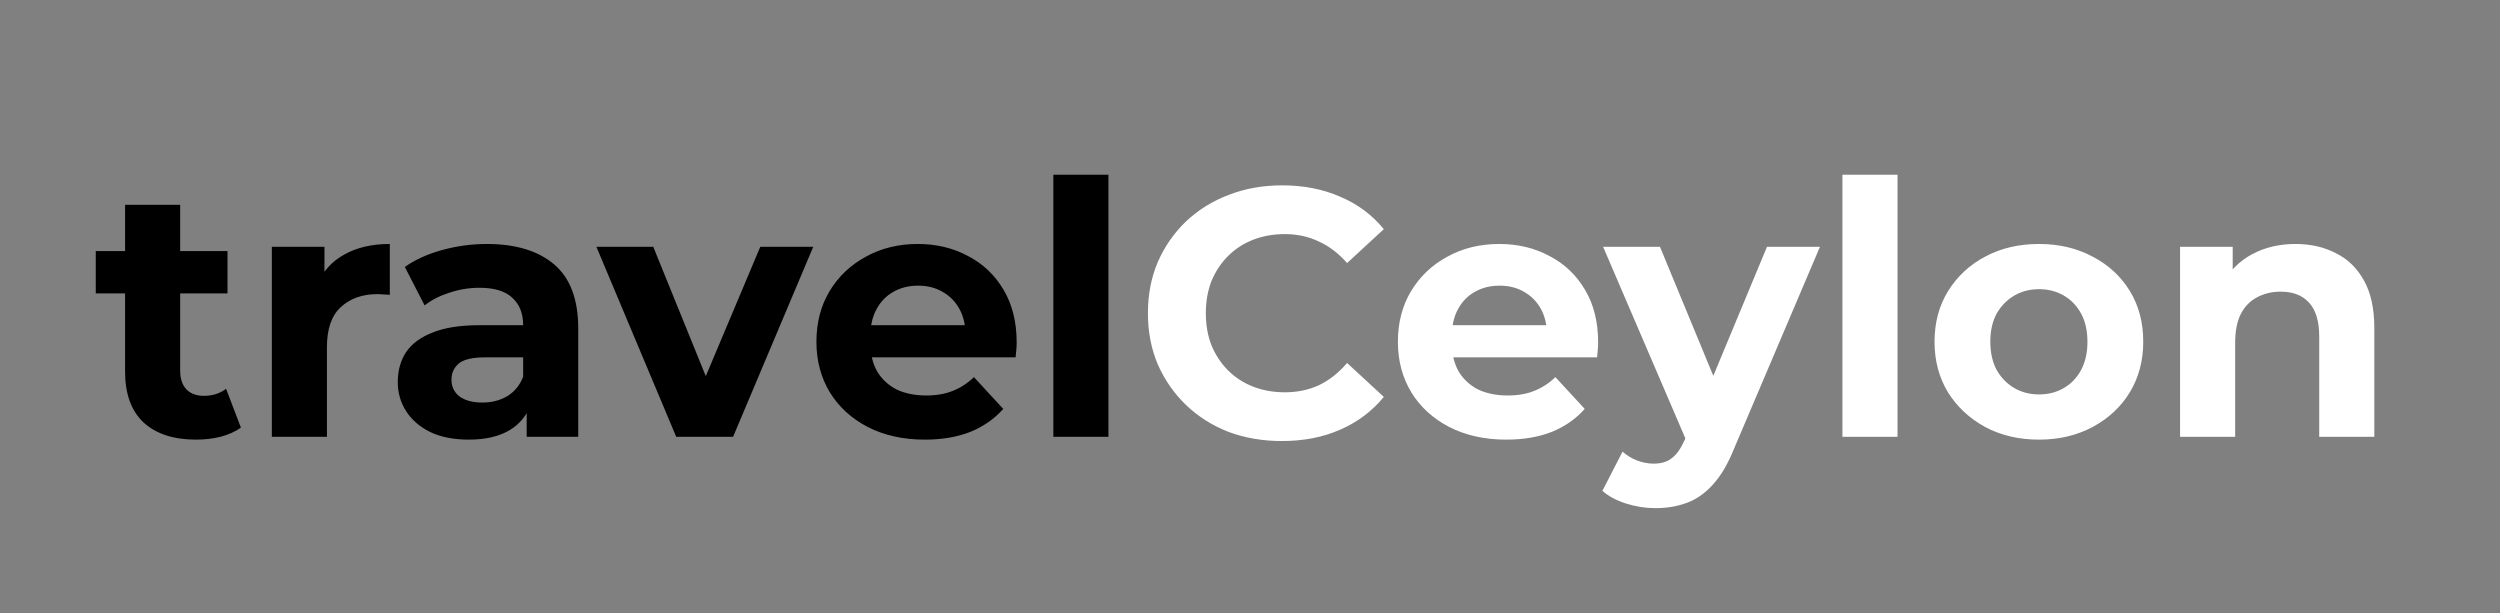 <svg width="269" height="66" viewBox="0 0 269 66" fill="none" xmlns="http://www.w3.org/2000/svg">
<rect x="0" y="0" width="269" height="66" fill="#808080" stroke="none"/>
<path d="M21.096 47.304C18.689 47.304 16.815 46.696 15.472 45.48C14.129 44.239 13.458 42.402 13.458 39.97V22.034H19.386V39.894C19.386 40.755 19.614 41.427 20.07 41.908C20.526 42.364 21.147 42.592 21.932 42.592C22.869 42.592 23.667 42.339 24.326 41.832L25.922 46.012C25.314 46.443 24.579 46.772 23.718 47C22.882 47.203 22.008 47.304 21.096 47.304ZM10.304 31.572V27.012H24.478V31.572H10.304ZM29.25 47V26.556H34.912V32.332L34.114 30.66C34.722 29.216 35.697 28.127 37.04 27.392C38.382 26.632 40.016 26.252 41.942 26.252V31.724C41.688 31.699 41.46 31.686 41.258 31.686C41.055 31.661 40.84 31.648 40.612 31.648C38.99 31.648 37.673 32.117 36.66 33.054C35.672 33.966 35.178 35.397 35.178 37.348V47H29.25ZM56.67 47V43.01L56.291 42.136V34.992C56.291 33.725 55.898 32.737 55.112 32.028C54.352 31.319 53.175 30.964 51.578 30.964C50.489 30.964 49.413 31.141 48.349 31.496C47.31 31.825 46.423 32.281 45.688 32.864L43.56 28.722C44.675 27.937 46.018 27.329 47.589 26.898C49.159 26.467 50.755 26.252 52.377 26.252C55.492 26.252 57.912 26.987 59.635 28.456C61.357 29.925 62.218 32.218 62.218 35.334V47H56.67ZM50.438 47.304C48.843 47.304 47.474 47.038 46.334 46.506C45.194 45.949 44.321 45.201 43.712 44.264C43.105 43.327 42.8 42.275 42.8 41.11C42.8 39.894 43.092 38.83 43.675 37.918C44.282 37.006 45.233 36.297 46.525 35.79C47.816 35.258 49.501 34.992 51.578 34.992H57.013V38.45H52.224C50.831 38.45 49.868 38.678 49.337 39.134C48.83 39.59 48.577 40.16 48.577 40.844C48.577 41.604 48.868 42.212 49.45 42.668C50.059 43.099 50.882 43.314 51.92 43.314C52.908 43.314 53.795 43.086 54.581 42.63C55.366 42.149 55.936 41.452 56.291 40.54L57.203 43.276C56.772 44.593 55.986 45.594 54.846 46.278C53.706 46.962 52.237 47.304 50.438 47.304ZM72.761 47L64.173 26.556H70.291L77.435 44.15H74.395L81.805 26.556H87.505L78.879 47H72.761ZM99.513 47.304C97.182 47.304 95.13 46.848 93.357 45.936C91.609 45.024 90.254 43.783 89.291 42.212C88.328 40.616 87.847 38.805 87.847 36.778C87.847 34.726 88.316 32.915 89.253 31.344C90.216 29.748 91.52 28.507 93.167 27.62C94.814 26.708 96.675 26.252 98.753 26.252C100.754 26.252 102.553 26.683 104.149 27.544C105.77 28.38 107.05 29.596 107.987 31.192C108.924 32.763 109.393 34.65 109.393 36.854C109.393 37.082 109.38 37.348 109.355 37.652C109.33 37.931 109.304 38.197 109.279 38.45H92.673V34.992H106.163L103.883 36.018C103.883 34.954 103.668 34.029 103.237 33.244C102.806 32.459 102.211 31.851 101.451 31.42C100.691 30.964 99.804 30.736 98.791 30.736C97.778 30.736 96.878 30.964 96.093 31.42C95.333 31.851 94.737 32.471 94.307 33.282C93.876 34.067 93.661 35.005 93.661 36.094V37.006C93.661 38.121 93.901 39.109 94.383 39.97C94.889 40.806 95.586 41.452 96.473 41.908C97.385 42.339 98.449 42.554 99.665 42.554C100.754 42.554 101.704 42.389 102.515 42.06C103.351 41.731 104.111 41.237 104.795 40.578L107.949 43.998C107.012 45.062 105.834 45.885 104.415 46.468C102.996 47.025 101.362 47.304 99.513 47.304ZM113.34 47V18.804H119.268V47H113.34Z" fill="black"/>
<path d="M137.917 47.456C135.865 47.456 133.953 47.127 132.179 46.468C130.431 45.784 128.911 44.821 127.619 43.58C126.327 42.339 125.314 40.882 124.579 39.21C123.87 37.538 123.515 35.701 123.515 33.7C123.515 31.699 123.87 29.862 124.579 28.19C125.314 26.518 126.327 25.061 127.619 23.82C128.937 22.579 130.469 21.629 132.217 20.97C133.965 20.286 135.878 19.944 137.955 19.944C140.261 19.944 142.338 20.349 144.187 21.16C146.062 21.945 147.633 23.111 148.899 24.656L144.947 28.304C144.035 27.265 143.022 26.493 141.907 25.986C140.793 25.454 139.577 25.188 138.259 25.188C137.018 25.188 135.878 25.391 134.839 25.796C133.801 26.201 132.901 26.784 132.141 27.544C131.381 28.304 130.786 29.203 130.355 30.242C129.95 31.281 129.747 32.433 129.747 33.7C129.747 34.967 129.95 36.119 130.355 37.158C130.786 38.197 131.381 39.096 132.141 39.856C132.901 40.616 133.801 41.199 134.839 41.604C135.878 42.009 137.018 42.212 138.259 42.212C139.577 42.212 140.793 41.959 141.907 41.452C143.022 40.92 144.035 40.122 144.947 39.058L148.899 42.706C147.633 44.251 146.062 45.429 144.187 46.24C142.338 47.051 140.248 47.456 137.917 47.456ZM162.079 47.304C159.749 47.304 157.697 46.848 155.923 45.936C154.175 45.024 152.82 43.783 151.857 42.212C150.895 40.616 150.413 38.805 150.413 36.778C150.413 34.726 150.882 32.915 151.819 31.344C152.782 29.748 154.087 28.507 155.733 27.62C157.38 26.708 159.242 26.252 161.319 26.252C163.321 26.252 165.119 26.683 166.715 27.544C168.337 28.38 169.616 29.596 170.553 31.192C171.491 32.763 171.959 34.65 171.959 36.854C171.959 37.082 171.947 37.348 171.921 37.652C171.896 37.931 171.871 38.197 171.845 38.45H155.239V34.992H168.729L166.449 36.018C166.449 34.954 166.234 34.029 165.803 33.244C165.373 32.459 164.777 31.851 164.017 31.42C163.257 30.964 162.371 30.736 161.357 30.736C160.344 30.736 159.445 30.964 158.659 31.42C157.899 31.851 157.304 32.471 156.873 33.282C156.443 34.067 156.227 35.005 156.227 36.094V37.006C156.227 38.121 156.468 39.109 156.949 39.97C157.456 40.806 158.153 41.452 159.039 41.908C159.951 42.339 161.015 42.554 162.231 42.554C163.321 42.554 164.271 42.389 165.081 42.06C165.917 41.731 166.677 41.237 167.361 40.578L170.515 43.998C169.578 45.062 168.4 45.885 166.981 46.468C165.563 47.025 163.929 47.304 162.079 47.304ZM178.119 54.676C177.055 54.676 176.003 54.511 174.965 54.182C173.926 53.853 173.077 53.397 172.419 52.814L174.585 48.596C175.041 49.001 175.56 49.318 176.143 49.546C176.751 49.774 177.346 49.888 177.929 49.888C178.765 49.888 179.423 49.685 179.905 49.28C180.411 48.9 180.867 48.254 181.273 47.342L182.337 44.834L182.793 44.188L190.127 26.556H195.827L186.593 48.254C185.934 49.901 185.174 51.193 184.313 52.13C183.477 53.067 182.539 53.726 181.501 54.106C180.487 54.486 179.36 54.676 178.119 54.676ZM181.615 47.798L172.495 26.556H178.613L185.681 43.656L181.615 47.798ZM198.246 47V18.804H204.174V47H198.246ZM219.403 47.304C217.225 47.304 215.287 46.848 213.589 45.936C211.917 45.024 210.587 43.783 209.599 42.212C208.637 40.616 208.155 38.805 208.155 36.778C208.155 34.726 208.637 32.915 209.599 31.344C210.587 29.748 211.917 28.507 213.589 27.62C215.287 26.708 217.225 26.252 219.403 26.252C221.557 26.252 223.482 26.708 225.179 27.62C226.877 28.507 228.207 29.735 229.169 31.306C230.132 32.877 230.613 34.701 230.613 36.778C230.613 38.805 230.132 40.616 229.169 42.212C228.207 43.783 226.877 45.024 225.179 45.936C223.482 46.848 221.557 47.304 219.403 47.304ZM219.403 42.44C220.391 42.44 221.278 42.212 222.063 41.756C222.849 41.3 223.469 40.654 223.925 39.818C224.381 38.957 224.609 37.943 224.609 36.778C224.609 35.587 224.381 34.574 223.925 33.738C223.469 32.902 222.849 32.256 222.063 31.8C221.278 31.344 220.391 31.116 219.403 31.116C218.415 31.116 217.529 31.344 216.743 31.8C215.958 32.256 215.325 32.902 214.843 33.738C214.387 34.574 214.159 35.587 214.159 36.778C214.159 37.943 214.387 38.957 214.843 39.818C215.325 40.654 215.958 41.3 216.743 41.756C217.529 42.212 218.415 42.44 219.403 42.44ZM247.002 26.252C248.623 26.252 250.067 26.581 251.334 27.24C252.626 27.873 253.639 28.861 254.374 30.204C255.109 31.521 255.476 33.219 255.476 35.296V47H249.548V36.208C249.548 34.561 249.181 33.345 248.446 32.56C247.737 31.775 246.723 31.382 245.406 31.382C244.469 31.382 243.62 31.585 242.86 31.99C242.125 32.37 241.543 32.965 241.112 33.776C240.707 34.587 240.504 35.625 240.504 36.892V47H234.576V26.556H240.238V32.218L239.174 30.508C239.909 29.14 240.96 28.089 242.328 27.354C243.696 26.619 245.254 26.252 247.002 26.252Z" fill="white"/>
</svg>
